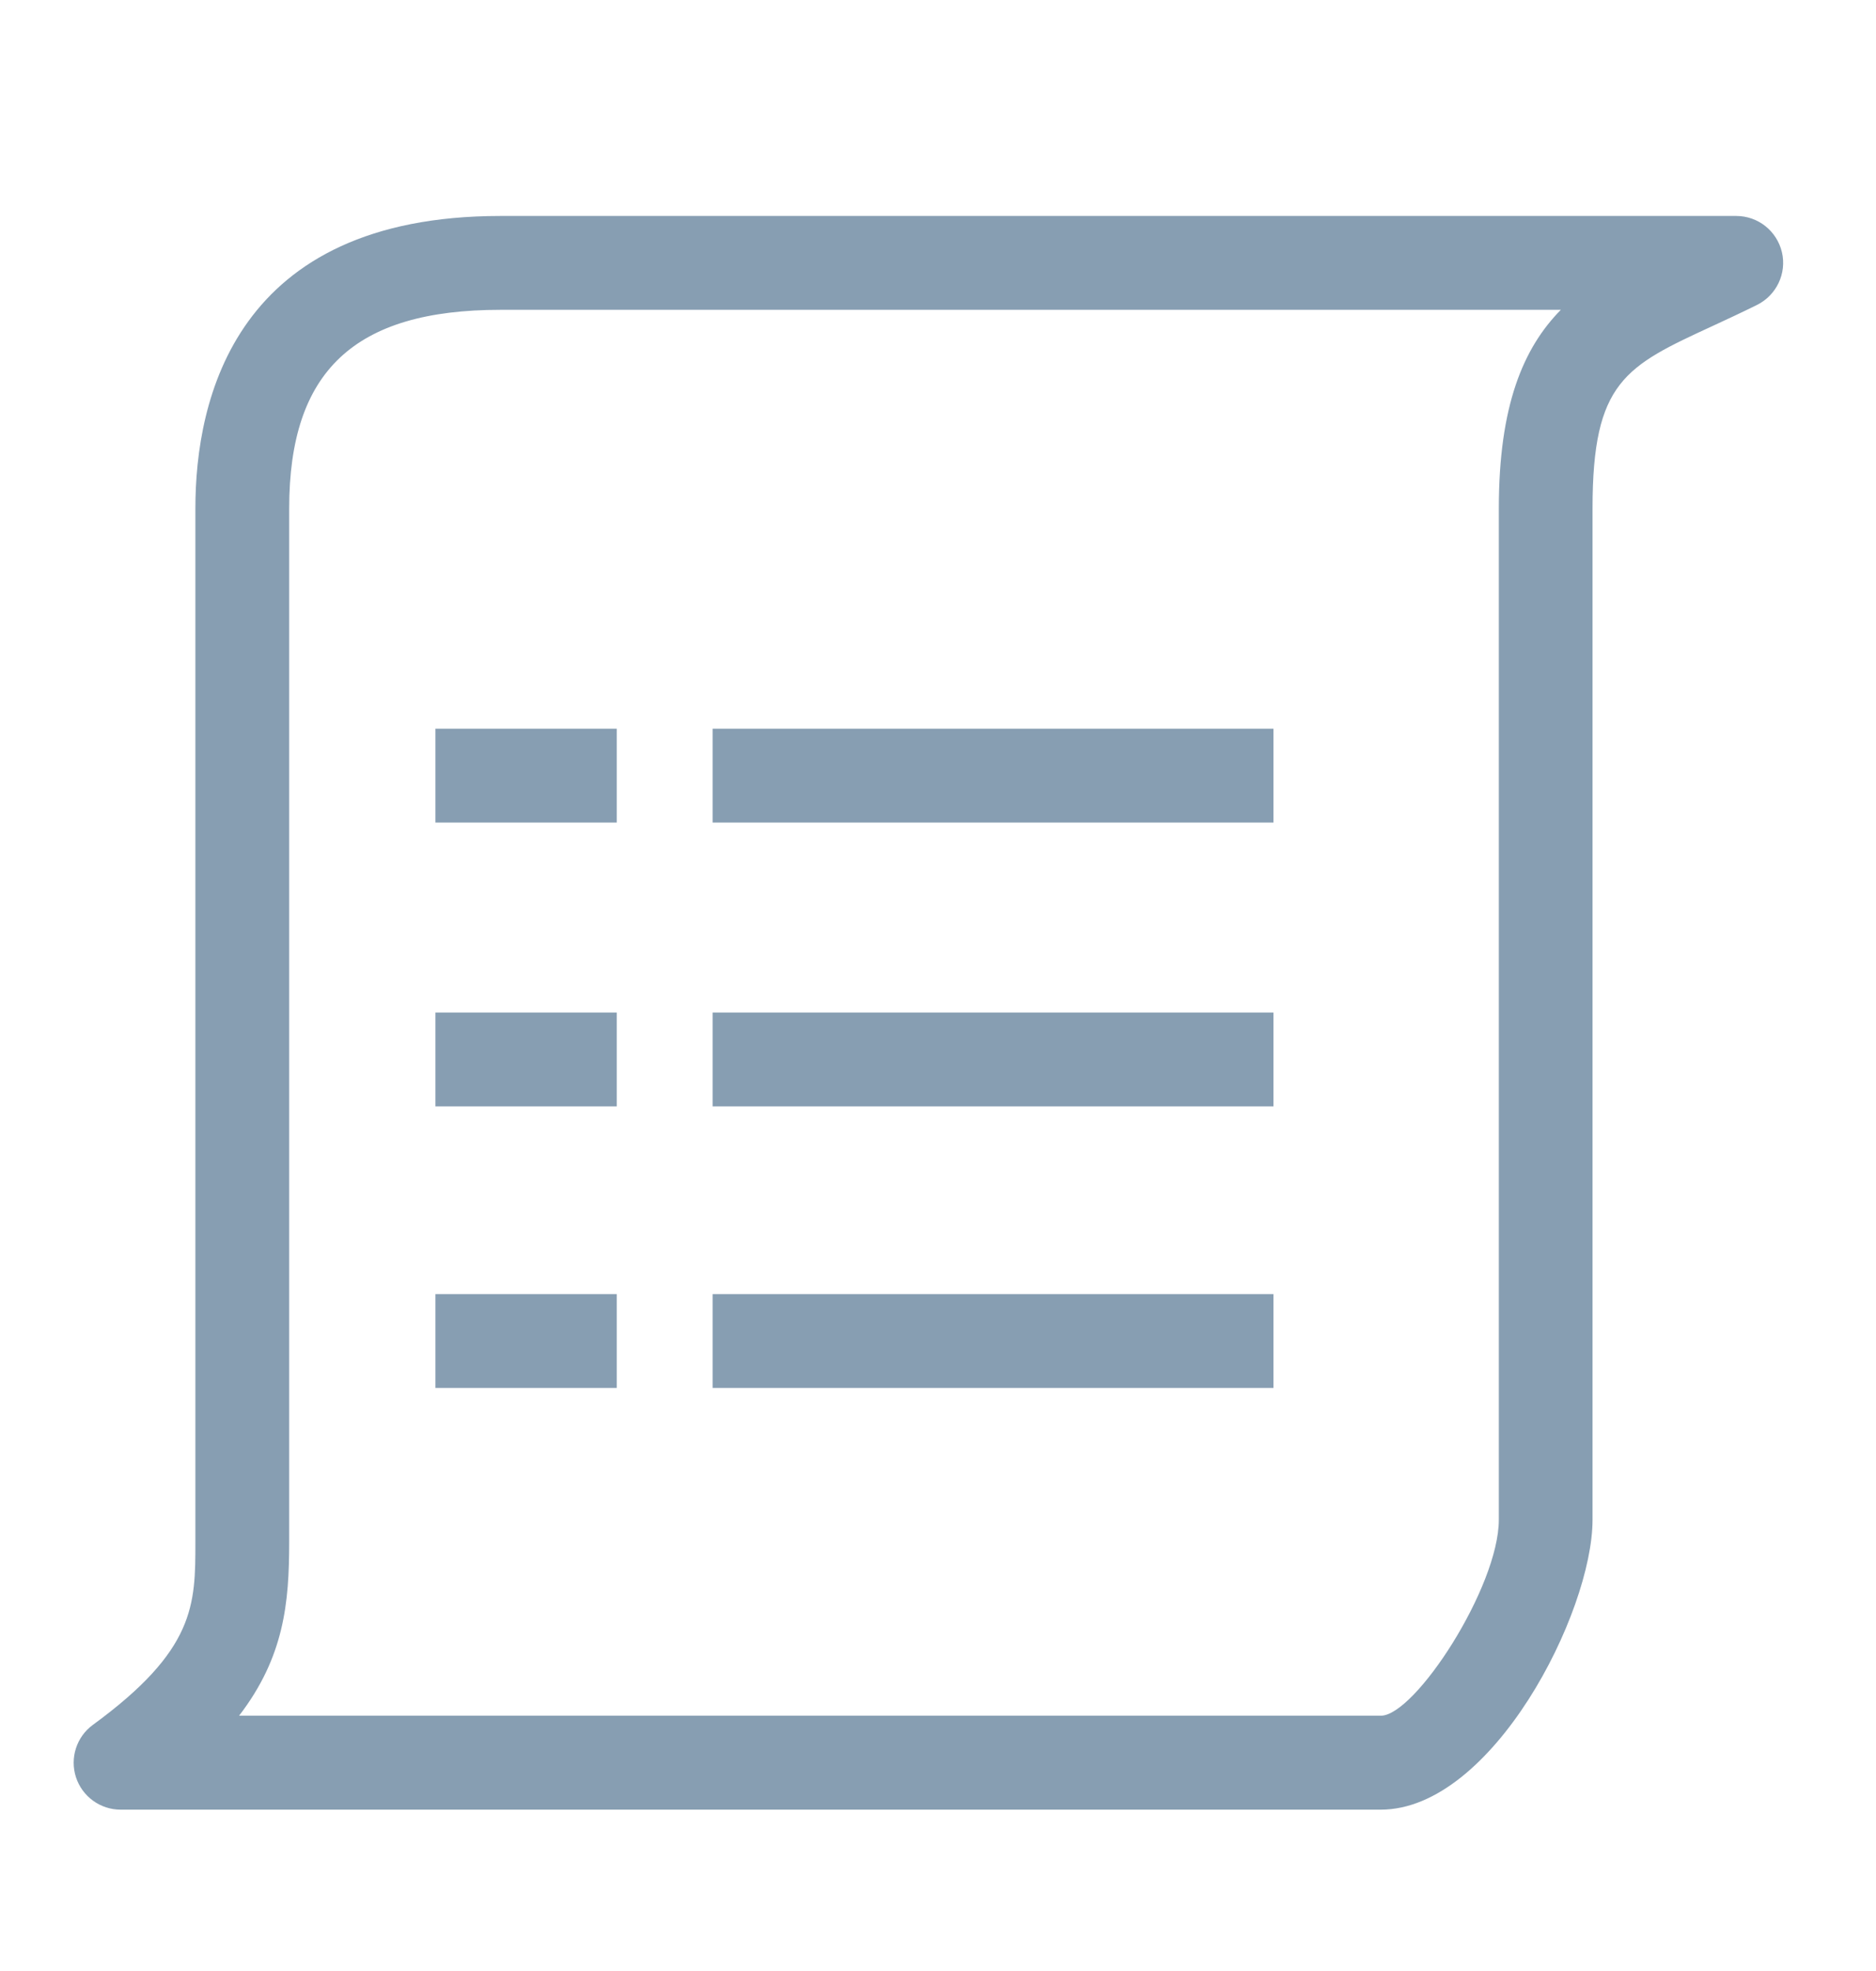 <?xml version="1.0" encoding="utf-8"?>
<!-- Generator: Adobe Illustrator 15.0.0, SVG Export Plug-In . SVG Version: 6.00 Build 0)  -->
<!DOCTYPE svg PUBLIC "-//W3C//DTD SVG 1.0//EN" "http://www.w3.org/TR/2001/REC-SVG-20010904/DTD/svg10.dtd">
<svg version="1.0" id="Layer_1" xmlns="http://www.w3.org/2000/svg" xmlns:xlink="http://www.w3.org/1999/xlink" x="0px" y="0px"
	 width="20px" height="21px" viewBox="0 0 20 21" enable-background="new 0 0 20 21" xml:space="preserve">
<g>
	<path fill-rule="evenodd" clip-rule="evenodd" fill="#879EB2" d="M7.597,8.764v-1h5.979v1H7.597z"/>
	<path fill-rule="evenodd" clip-rule="evenodd" fill="#879EB2" d="M7.597,11.788v-1h5.979v1H7.597z"/>
	<path fill-rule="evenodd" clip-rule="evenodd" fill="#879EB2" d="M7.597,14.788v-1h5.979v1H7.597z"/>
	<path fill-rule="evenodd" clip-rule="evenodd" fill="#879EB2" d="M4.642,8.764v-1h1.933v1H4.642z"/>
	<path fill-rule="evenodd" clip-rule="evenodd" fill="#879EB2" d="M4.642,11.788v-1h1.933v1H4.642z"/>
	<path fill-rule="evenodd" clip-rule="evenodd" fill="#879EB2" d="M4.642,14.788v-1h1.933v1H4.642z"/>
	<path fill="#879EB2" d="M18.997,2.687c-0.054-0.227-0.255-0.386-0.487-0.386H5.335c-2.83,0-3.252,1.953-3.252,3.116v11.014
		c0,0.667,0,1.148-1.092,1.946c-0.175,0.127-0.248,0.353-0.181,0.559c0.067,0.205,0.259,0.345,0.476,0.345h13.434
		c1.189,0,2.258-2.098,2.258-3.089V5.417c0-1.354,0.35-1.515,1.285-1.946c0.147-0.068,0.304-0.141,0.468-0.222
		C18.939,3.146,19.05,2.913,18.997,2.687z M15.979,5.417v10.774c0,0.718-0.893,2.089-1.258,2.089H2.549
		c0.482-0.628,0.534-1.206,0.534-1.85V5.417c0-1.463,0.694-2.116,2.252-2.116h11.305C16.239,3.708,15.979,4.322,15.979,5.417z"/>
</g>
</svg>
